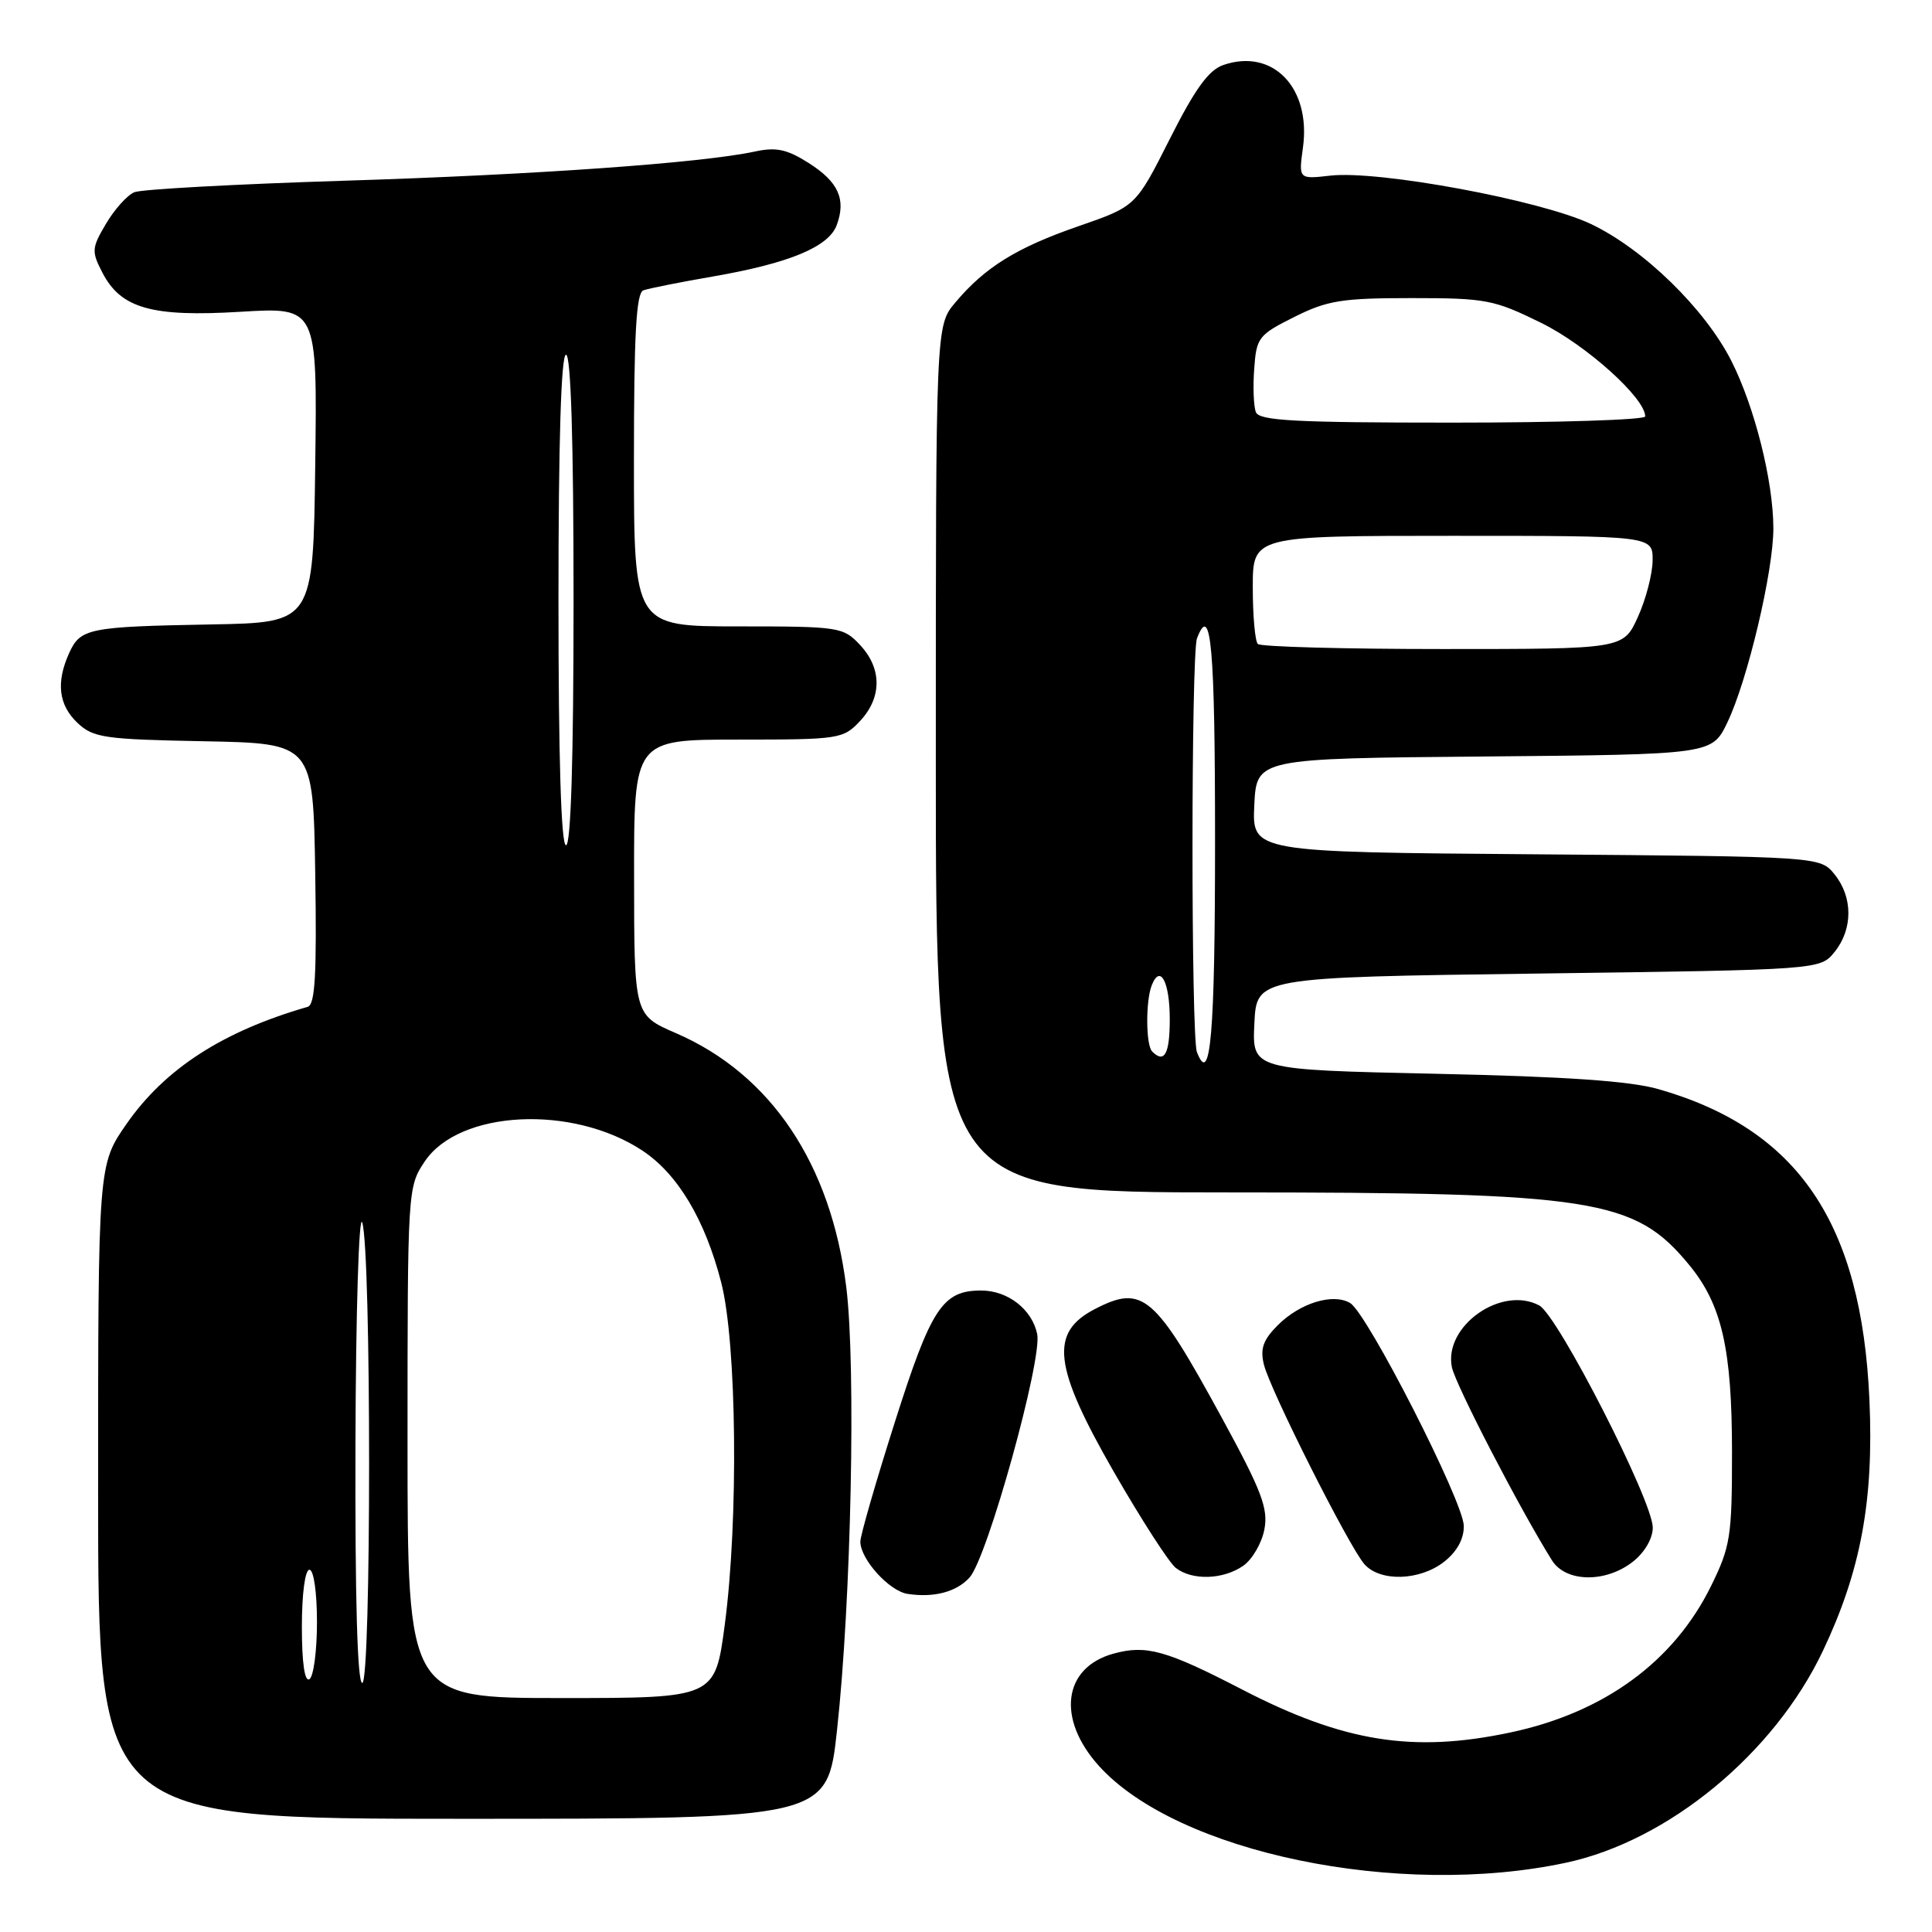 <?xml version="1.0" encoding="UTF-8" standalone="no"?>
<!DOCTYPE svg PUBLIC "-//W3C//DTD SVG 1.1//EN" "http://www.w3.org/Graphics/SVG/1.1/DTD/svg11.dtd" >
<svg xmlns="http://www.w3.org/2000/svg" xmlns:xlink="http://www.w3.org/1999/xlink" version="1.1" viewBox="0 0 256 256">
 <g >
 <path fill="currentColor"
d=" M 207.50 246.82 C 221.05 243.93 235.07 232.37 241.53 218.78 C 246.57 208.16 248.30 198.85 247.71 185.50 C 246.67 162.03 238.25 149.62 219.77 144.32 C 216.01 143.24 207.52 142.65 190.21 142.28 C 165.91 141.75 165.91 141.75 166.21 135.63 C 166.50 129.50 166.50 129.50 203.84 129.00 C 241.18 128.50 241.18 128.50 243.09 126.14 C 245.53 123.12 245.53 118.88 243.09 115.86 C 241.18 113.50 241.18 113.50 203.54 113.20 C 165.91 112.91 165.91 112.91 166.20 106.70 C 166.50 100.50 166.50 100.50 196.67 100.24 C 226.84 99.97 226.84 99.97 228.88 95.74 C 231.55 90.19 234.99 75.70 234.98 70.00 C 234.97 63.74 232.50 53.92 229.41 47.81 C 225.90 40.90 217.77 32.98 210.78 29.67 C 204.11 26.52 182.70 22.55 176.29 23.27 C 172.07 23.75 172.07 23.75 172.65 19.54 C 173.73 11.63 168.66 6.36 162.11 8.61 C 160.16 9.27 158.36 11.75 155.00 18.42 C 150.50 27.34 150.50 27.34 142.97 29.95 C 134.72 32.80 130.52 35.40 126.58 40.09 C 124.00 43.15 124.00 43.15 124.00 100.58 C 124.00 158.00 124.00 158.00 162.82 158.00 C 211.23 158.00 216.60 158.84 223.80 167.58 C 228.16 172.86 229.50 178.74 229.50 192.50 C 229.50 203.59 229.29 204.93 226.73 210.14 C 221.80 220.17 212.56 226.93 200.14 229.56 C 187.22 232.30 178.04 230.83 164.57 223.86 C 154.50 218.65 151.87 217.92 147.53 219.12 C 140.86 220.96 139.98 227.75 145.61 233.99 C 156.00 245.49 185.31 251.57 207.50 246.82 Z  M 110.91 229.25 C 112.79 212.09 113.43 181.07 112.14 170.58 C 110.11 154.22 102.15 142.34 89.55 136.89 C 84.03 134.50 84.03 134.50 84.02 116.25 C 84.00 98.00 84.00 98.00 97.83 98.00 C 111.20 98.00 111.73 97.92 113.95 95.55 C 116.88 92.43 116.88 88.57 113.95 85.45 C 111.73 83.08 111.20 83.00 97.83 83.00 C 84.00 83.00 84.00 83.00 84.00 60.97 C 84.00 44.26 84.30 38.83 85.25 38.47 C 85.94 38.22 90.10 37.39 94.50 36.63 C 104.58 34.88 109.80 32.72 110.87 29.83 C 112.14 26.40 111.09 24.09 107.14 21.59 C 104.27 19.77 102.84 19.47 100.02 20.08 C 93.01 21.59 70.97 23.16 45.50 23.95 C 31.20 24.40 18.73 25.08 17.80 25.47 C 16.86 25.86 15.17 27.74 14.05 29.64 C 12.14 32.87 12.11 33.31 13.57 36.13 C 16.02 40.87 20.12 42.03 31.91 41.31 C 42.04 40.70 42.04 40.70 41.77 61.60 C 41.50 82.50 41.50 82.50 28.00 82.74 C 11.72 83.04 10.66 83.25 9.17 86.52 C 7.40 90.42 7.76 93.42 10.28 95.80 C 12.37 97.76 13.83 97.97 27.03 98.22 C 41.50 98.50 41.50 98.50 41.77 115.77 C 41.98 129.09 41.76 133.13 40.77 133.41 C 29.52 136.66 21.87 141.60 16.77 148.92 C 13.00 154.34 13.00 154.34 13.00 197.67 C 13.00 241.00 13.00 241.00 61.32 241.00 C 109.63 241.00 109.63 241.00 110.91 229.25 Z  M 128.47 209.03 C 130.84 206.42 138.15 180.08 137.43 176.75 C 136.73 173.47 133.53 171.00 130.00 171.00 C 124.89 171.00 123.38 173.31 118.58 188.41 C 116.06 196.33 114.00 203.47 114.00 204.27 C 114.00 206.60 117.83 210.84 120.27 211.20 C 123.77 211.73 126.74 210.94 128.47 209.03 Z  M 164.74 207.47 C 165.94 206.63 167.20 204.46 167.54 202.64 C 168.06 199.87 167.18 197.55 161.93 187.92 C 152.99 171.52 151.42 170.18 145.07 173.46 C 139.04 176.58 139.57 181.06 147.59 195.03 C 151.22 201.34 154.91 207.06 155.79 207.75 C 157.96 209.45 162.09 209.32 164.74 207.47 Z  M 191.37 206.93 C 193.07 205.58 193.99 203.91 193.96 202.18 C 193.91 198.97 181.18 174.01 178.90 172.66 C 176.64 171.31 172.26 172.65 169.32 175.59 C 167.37 177.54 166.96 178.71 167.47 180.80 C 168.29 184.17 178.72 204.88 180.78 207.25 C 182.86 209.63 188.14 209.47 191.37 206.93 Z  M 216.37 206.93 C 217.93 205.70 219.00 203.86 219.00 202.41 C 219.00 198.89 206.43 174.30 203.96 172.98 C 198.95 170.30 191.29 175.71 192.38 181.15 C 192.84 183.45 201.35 199.89 205.64 206.75 C 207.47 209.68 212.76 209.77 216.37 206.93 Z  M 158.60 139.41 C 157.81 137.35 157.82 86.64 158.61 84.58 C 160.47 79.72 161.00 85.65 161.00 111.44 C 161.00 137.09 160.40 144.09 158.60 139.41 Z  M 152.67 139.33 C 151.83 138.50 151.79 132.70 152.60 130.59 C 153.72 127.68 155.00 130.07 155.00 135.06 C 155.00 139.65 154.29 140.96 152.67 139.33 Z  M 166.67 85.33 C 166.30 84.97 166.00 81.59 166.00 77.83 C 166.00 71.00 166.00 71.00 192.50 71.00 C 219.00 71.00 219.00 71.00 218.98 74.25 C 218.97 76.04 218.09 79.41 217.03 81.75 C 215.10 86.00 215.10 86.00 191.22 86.00 C 178.08 86.00 167.03 85.70 166.67 85.33 Z  M 166.41 54.61 C 166.11 53.85 166.01 51.26 166.19 48.86 C 166.48 44.73 166.76 44.37 171.50 42.00 C 175.88 39.81 177.80 39.50 187.02 39.50 C 196.90 39.50 197.95 39.70 204.23 42.79 C 210.20 45.73 218.00 52.75 218.00 55.18 C 218.00 55.63 206.51 56.00 192.47 56.00 C 171.63 56.00 166.84 55.75 166.41 54.61 Z  M 54.00 191.15 C 54.00 157.58 54.02 157.27 56.28 153.90 C 60.85 147.08 75.87 146.34 85.12 152.46 C 89.82 155.57 93.43 161.63 95.57 169.96 C 97.63 178.00 97.87 201.40 96.04 215.25 C 94.75 225.00 94.75 225.00 74.38 225.00 C 54.00 225.00 54.00 225.00 54.00 191.15 Z  M 40.00 215.56 C 40.00 211.19 40.42 208.00 41.00 208.00 C 41.57 208.00 42.00 210.98 42.00 214.94 C 42.00 218.76 41.55 222.16 41.00 222.50 C 40.37 222.89 40.00 220.34 40.00 215.56 Z  M 47.10 191.25 C 47.15 173.78 47.56 160.62 48.00 162.00 C 49.21 165.77 49.21 223.00 48.00 223.00 C 47.35 223.00 47.04 211.82 47.10 191.25 Z  M 74.00 79.50 C 74.00 58.50 74.35 47.00 75.00 47.00 C 75.65 47.00 76.00 58.50 76.00 79.50 C 76.00 100.50 75.65 112.00 75.00 112.00 C 74.35 112.00 74.00 100.50 74.00 79.50 Z "/>
</g>
</svg>